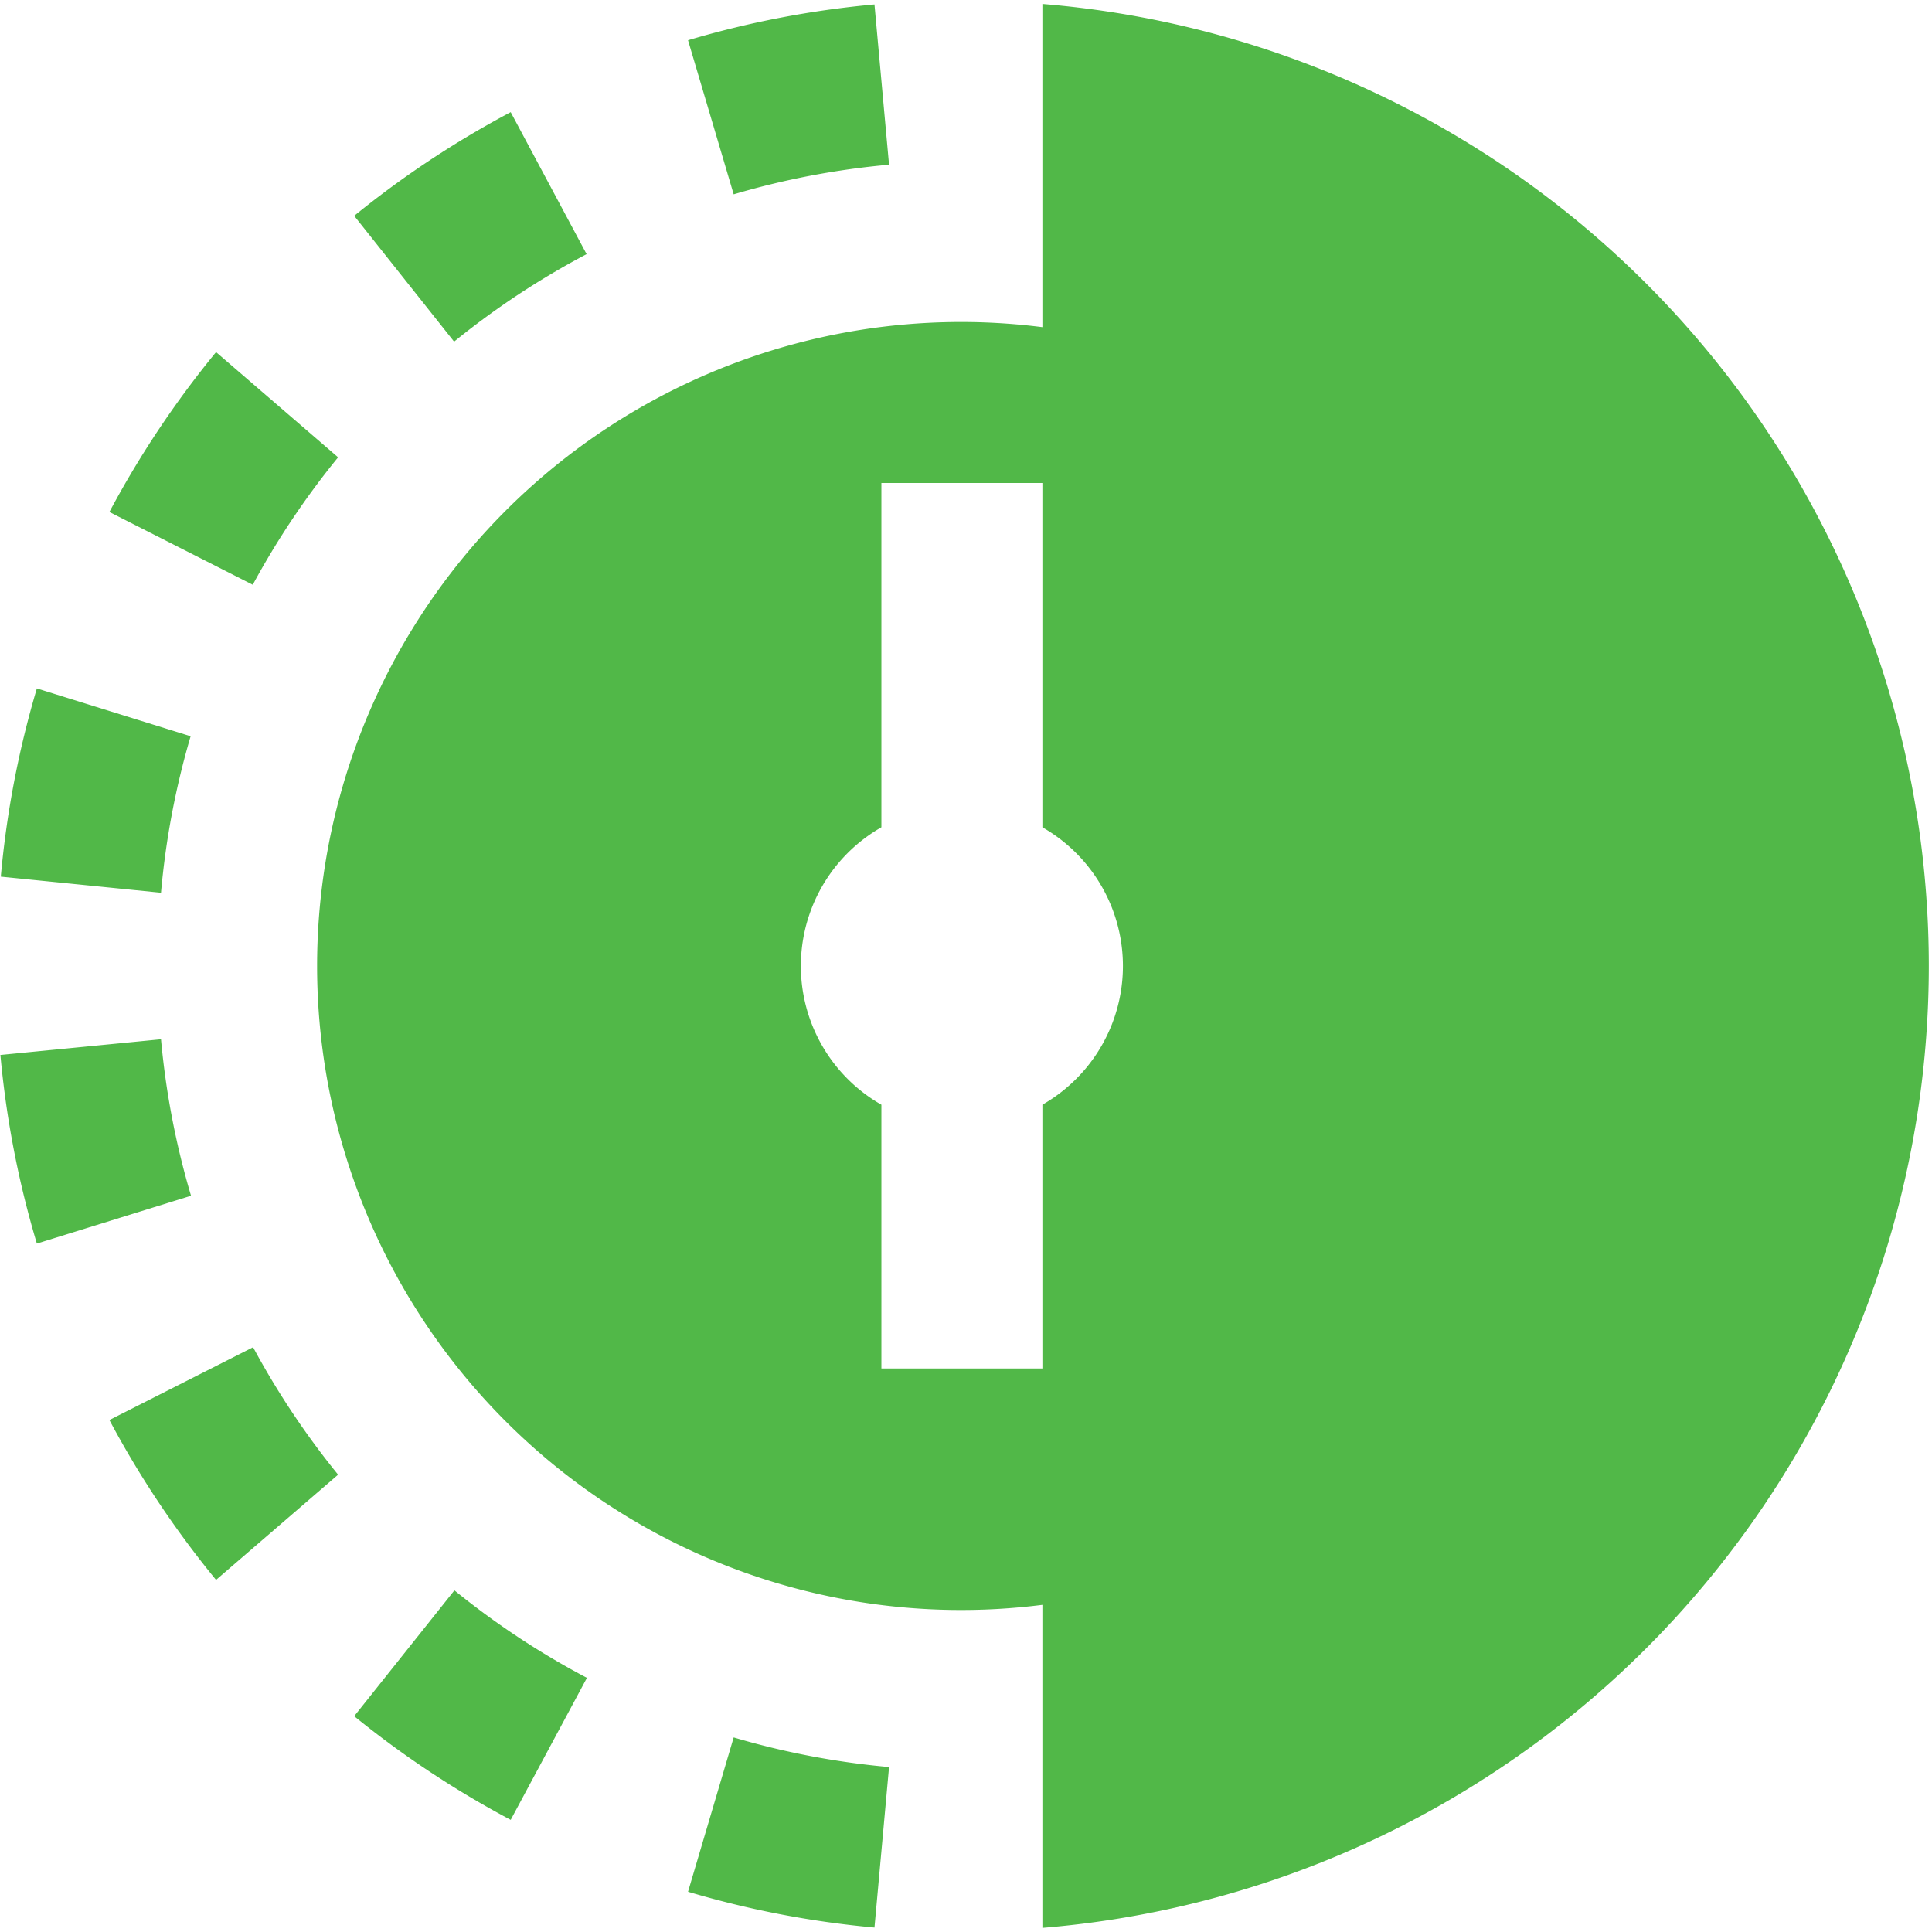 <svg id="Layer_1" data-name="Layer 1" xmlns="http://www.w3.org/2000/svg" viewBox="0 0 24 24"><defs><style>.cls-1{fill:#51B848;}</style></defs><path class="cls-1"  d="M12.949.051V4.064a8,8,0,1,0,0,15.872v4.013a11.99,11.99,0,0,0,0-23.9Zm0,13.672V17h-2V13.723a1.984,1.984,0,0,1,0-3.446V6h2v4.277a1.984,1.984,0,0,1,0,3.446ZM1.359,6.36A12.09,12.09,0,0,1,2.684,4.374L4.2,5.681a10.1,10.1,0,0,0-1.06,1.583ZM2.368,9.146A9.99,9.99,0,0,0,2,11.09l-1.99-.2A11.932,11.932,0,0,1,.458,8.552ZM7.287,3.157A10.018,10.018,0,0,0,5.641,4.244L4.4,2.681A12.013,12.013,0,0,1,6.344,1.393Zm3.757-1.111a9.933,9.933,0,0,0-1.93.368L8.547.5A11.9,11.9,0,0,1,10.863.055Zm-7.9,14.69A10.1,10.1,0,0,0,4.2,18.319L2.684,19.626A12.09,12.09,0,0,1,1.359,17.64ZM.458,15.448a11.932,11.932,0,0,1-.453-2.343L2,12.91a9.99,9.99,0,0,0,.373,1.944Zm5.886,7.159A12.013,12.013,0,0,1,4.4,21.319l1.245-1.563a10.018,10.018,0,0,0,1.646,1.087Zm4.519,1.338A11.9,11.9,0,0,1,8.547,23.5l.567-1.917a9.933,9.933,0,0,0,1.93.368Z"/></svg>